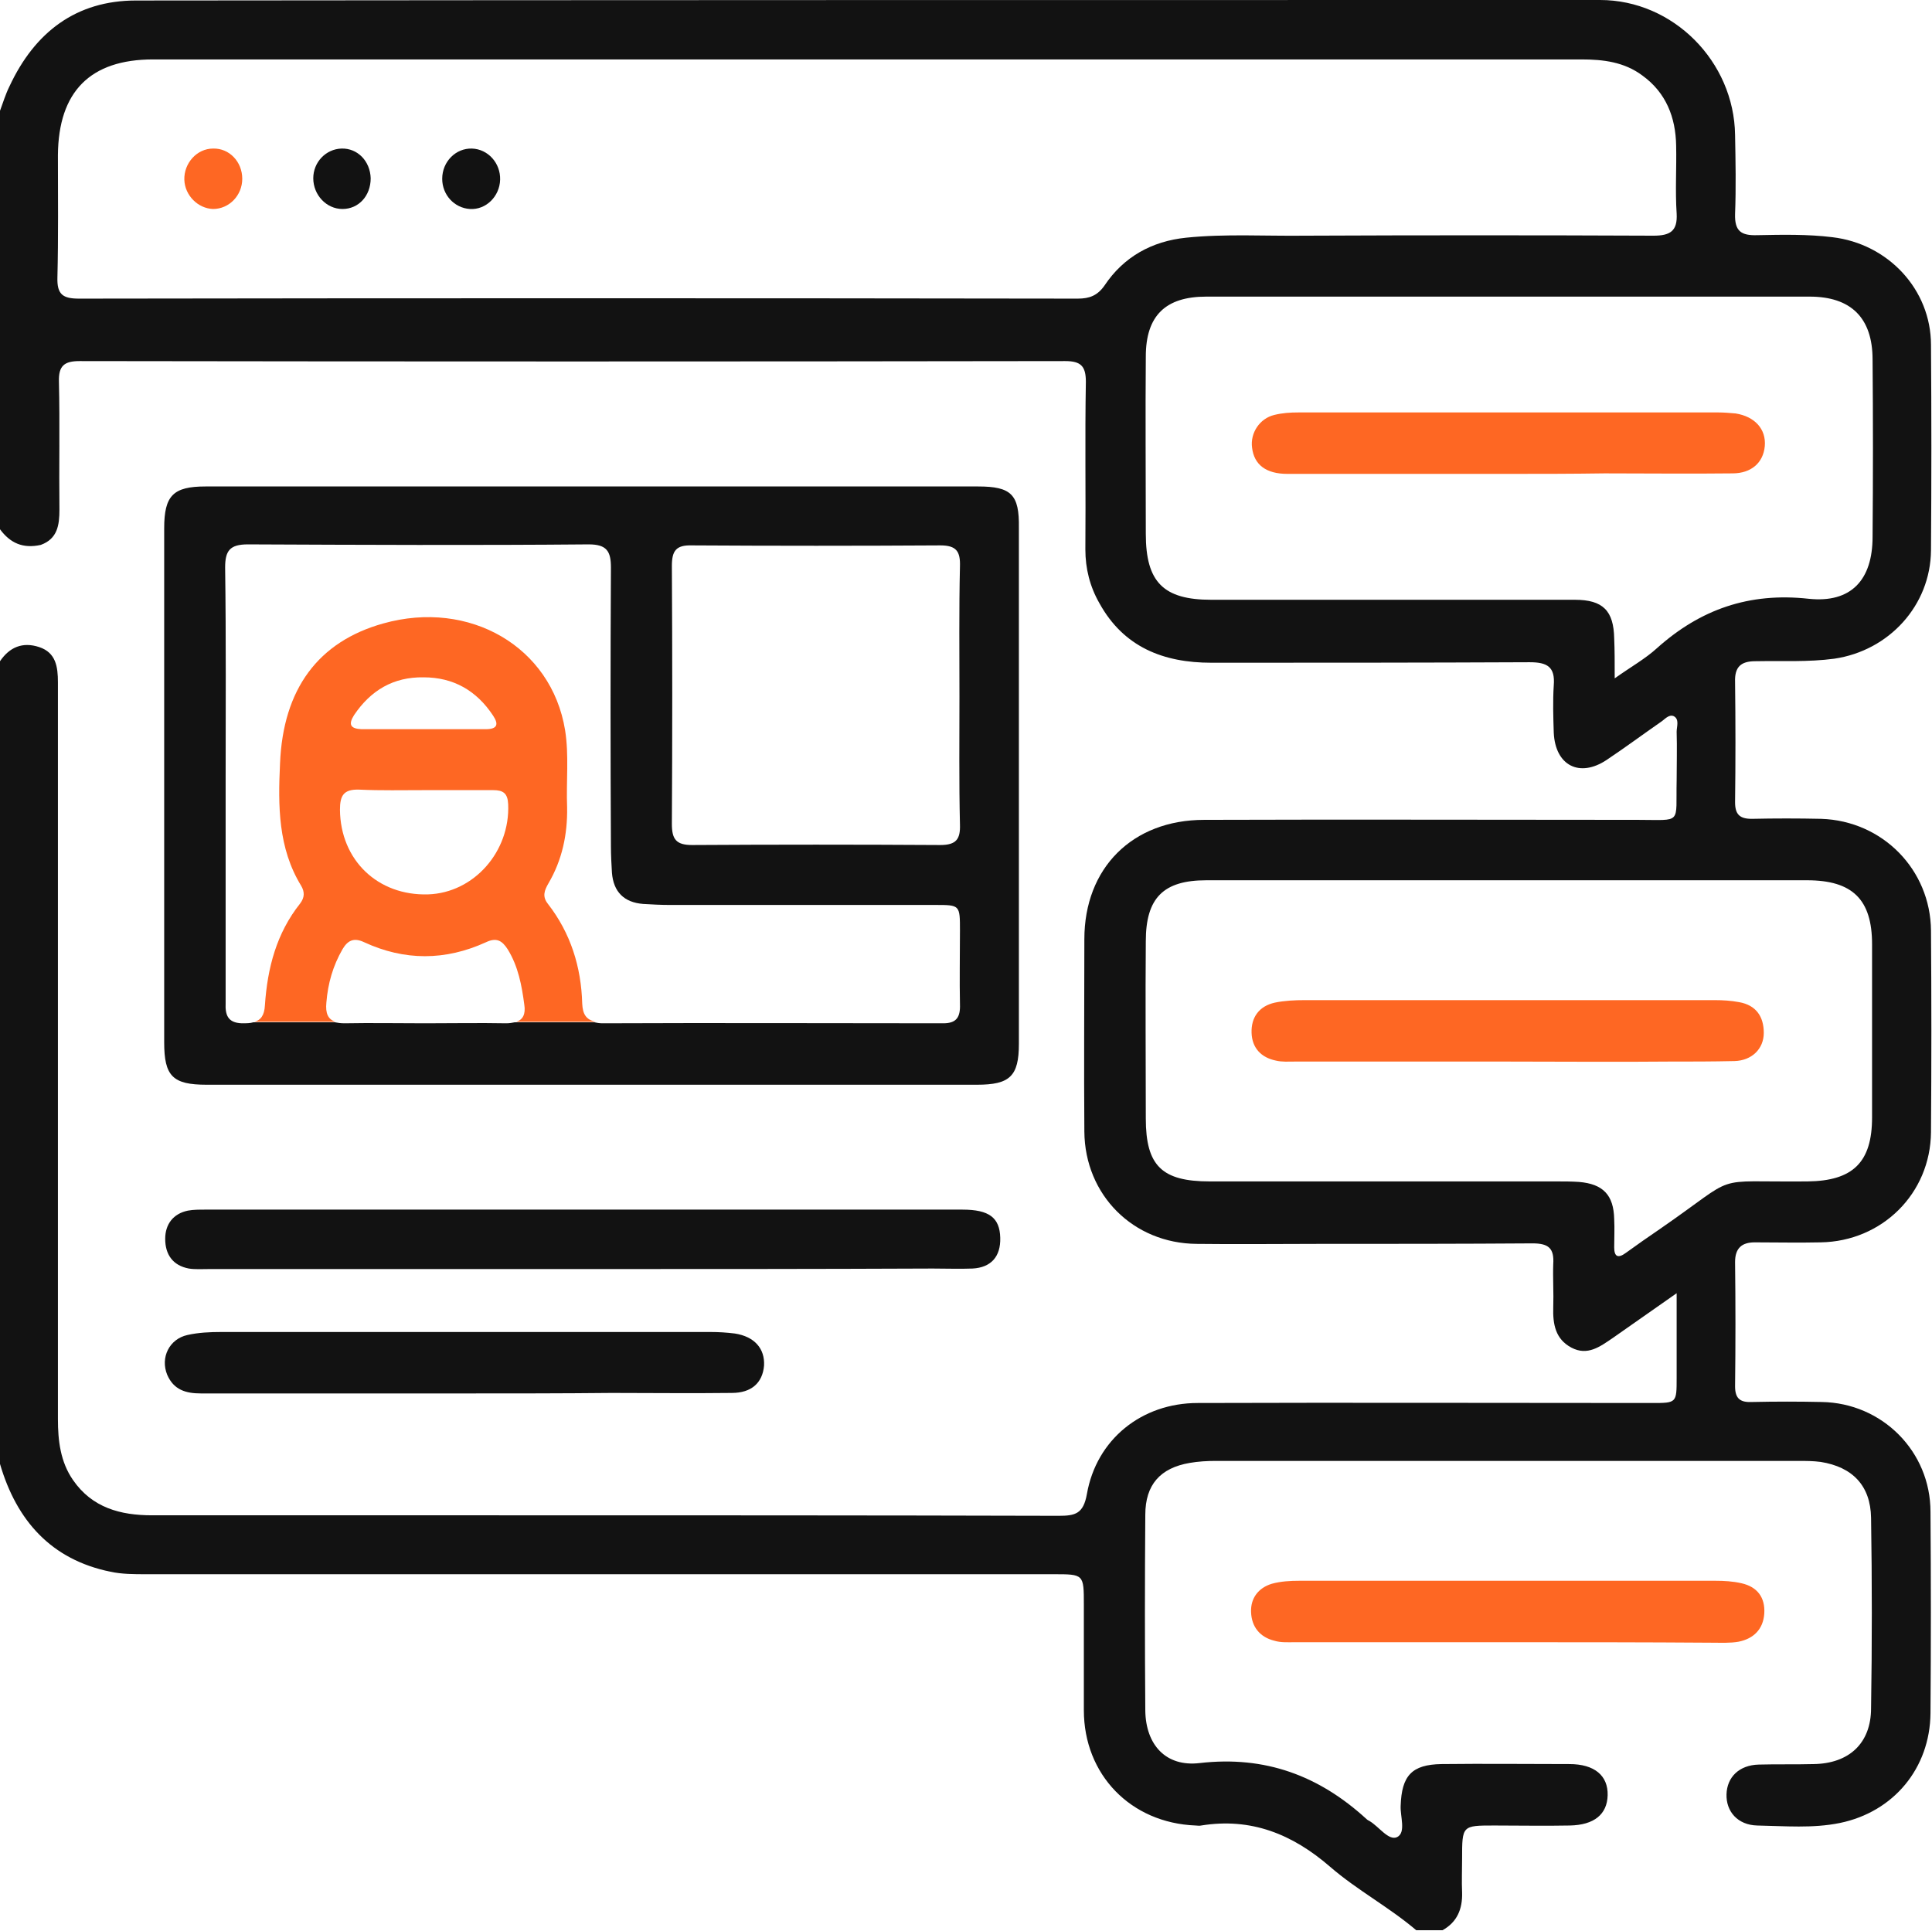 <?xml version="1.0" encoding="utf-8"?>
<!-- Generator: Adobe Illustrator 25.0.1, SVG Export Plug-In . SVG Version: 6.00 Build 0)  -->
<svg version="1.1" id="Layer_1" xmlns="http://www.w3.org/2000/svg" xmlns:xlink="http://www.w3.org/1999/xlink" x="0px" y="0px"
	 viewBox="0 0 383.6 383.5" enable-background="new 0 0 383.6 383.5" xml:space="preserve">
<g>
	<path fill="#121212" d="M0,131.3c1.9-2.8,4.5-3.9,7.8-2.8c3.3,1.1,3.7,3.9,3.7,7c0,48.8,0,97.5,0,146.3c0,4.3,0.5,8.5,3,12.1
		c3.8,5.5,9.4,7,15.7,7c22.5,0,44.9,0,67.4,0c37.5,0,75.1,0,112.6,0.1c3.3,0,4.9-0.4,5.6-4.3c1.9-10.9,10.9-18.1,22-18.1
		c30.1-0.1,60.1,0,90.2,0c4.9,0,4.9,0,4.9-5c0-5.3,0-10.7,0-16.8c-4.7,3.3-8.7,6.1-12.7,8.9c-2.5,1.7-5,3.6-8.2,1.9
		c-3.2-1.7-3.7-4.7-3.6-8c0.1-2.9-0.1-5.7,0-8.6c0.2-3.1-0.9-4.1-4.1-4.1c-14.2,0.1-28.4,0.1-42.7,0.1c-8,0-16,0.1-24,0
		c-12.6-0.1-22.2-9.7-22.3-22.3c-0.1-12.7,0-25.4,0-38.2c0-14.1,9.5-23.7,23.8-23.7c28.7-0.1,57.4,0,86.1,0c8.9,0,7.5,1,7.7-7.8
		c0-3.2,0.1-6.5,0-9.7c0-1,0.6-2.5-0.6-3.1c-1-0.4-1.8,0.7-2.6,1.2c-3.6,2.5-7.1,5.1-10.7,7.5c-5.4,3.6-10.2,1.1-10.5-5.4
		c-0.1-3.1-0.2-6.3,0-9.4c0.3-3.7-1.3-4.6-4.8-4.6c-21.1,0.1-42.2,0.1-63.2,0.1c-9.5,0-17.4-3.1-22.2-11.8
		c-1.9-3.3-2.8-6.9-2.8-10.7c0.1-11.1-0.1-22.2,0.1-33.3c0-3.1-1-4.1-4.1-4.1c-65.2,0.1-130.5,0.1-195.7,0c-3,0-4.2,0.9-4.1,4.1
		c0.2,8.5,0,17,0.1,25.4c0,3.1-0.4,5.8-3.7,7C4.5,109,2,107.8,0,105.1C0,77.4,0,49.7,0,22c0.6-1.6,1.1-3.3,1.9-4.9
		c5-10.7,13.2-17,25.1-17C123.9,0,220.8,0,317.7,0c14.5,0,26.6,12.2,26.8,26.8c0.1,5.2,0.2,10.5,0,15.7c-0.1,3.4,1.2,4.3,4.4,4.2
		c5-0.1,10-0.2,14.9,0.4c11.1,1.3,19.6,10.4,19.6,21.4c0.1,13.6,0.1,27.2,0,40.8c-0.1,10.9-8.3,19.9-19.2,21.5
		c-5.2,0.7-10.5,0.4-15.7,0.5c-2.9,0-4.1,1.2-4,4.1c0.1,8,0.1,16,0,23.9c0,2.4,0.9,3.3,3.3,3.3c4.6-0.1,9.2-0.1,13.8,0
		c12.2,0.4,21.7,10.1,21.8,22.2c0.1,13.3,0.1,26.7,0,40c-0.1,12.2-9.7,21.7-21.9,21.9c-4.4,0.1-8.7,0-13.1,0c-2.5,0-3.9,1.1-3.9,3.9
		c0.1,8.2,0.1,16.5,0,24.7c0,2.6,1.2,3.2,3.4,3.1c4.6-0.1,9.2-0.1,13.8,0c12,0.2,21.6,9.8,21.6,21.8c0.1,13.3,0.1,26.7,0,40
		c-0.1,10.9-7.3,19.6-18,21.8c-5.4,1.1-10.9,0.6-16.4,0.5c-3.9-0.1-6.2-2.8-6.1-6.2c0.1-3.4,2.5-5.8,6.4-5.9c3.6-0.1,7.2,0,10.9-0.1
		c7-0.1,11.4-4.1,11.4-11.1c0.2-12.6,0.2-25.2,0-37.8c-0.1-6.4-3.7-10.1-10-11.1c-1.5-0.2-3-0.2-4.5-0.2c-38.5,0-77.1,0-115.6,0
		c-1.7,0-3.5,0.1-5.2,0.4c-5.8,1-8.8,4.3-8.8,10.3c-0.1,13-0.1,25.9,0,38.9c0.1,6.8,4.1,11.2,10.8,10.4c13-1.5,23.7,2.5,33.1,11.1
		c0.2,0.2,0.4,0.3,0.6,0.4c1.9,1.1,3.8,4,5.5,3.2c1.8-0.9,0.6-4.1,0.7-6.2c0.2-6,2.2-8.2,8.1-8.3c8.5-0.1,17,0,25.4,0
		c5,0,7.7,2.3,7.6,6.2c-0.1,3.8-2.7,5.9-7.5,6c-5,0.1-10,0-15,0c-6.4,0-6.4,0-6.4,6.6c0,2.2-0.1,4.5,0,6.7c0.1,3.3-1,5.9-3.9,7.5
		c-1.7,0-3.5,0-5.2,0c-5.4-4.6-11.8-8-17.1-12.6c-7.5-6.5-15.7-9.8-25.6-8.2c-0.4,0.1-0.7,0-1.1,0c-12.9-0.5-22.2-10.1-22.2-22.9
		c0-7,0-14,0-20.9c0-6.1,0-6.1-6-6.1c-60.1,0-120.2,0-180.2,0c-2.4,0-4.8,0-7.1-0.5C10.2,309.7,3.3,302,0,290.7
		C0,237.6,0,184.4,0,131.3z M172.2,11.8c-47.3,0-94.5,0-141.8,0c-12.5,0-18.8,6.4-18.9,19c0,8.1,0.1,16.2-0.1,24.3
		c-0.1,3.4,1.1,4.2,4.3,4.2c66.1-0.1,132.2-0.1,198.3,0c2.3,0,3.9-0.6,5.3-2.6c3.8-5.7,9.4-8.8,16.2-9.5c7.8-0.8,15.7-0.3,23.6-0.4
		c23.1-0.1,46.2-0.1,69.2,0c3.3,0,4.8-0.9,4.6-4.4c-0.3-4.5,0-9-0.1-13.5c-0.1-5.6-2-10.5-6.7-13.9c-3.6-2.7-7.8-3.2-12.1-3.2
		C266.7,11.8,219.4,11.8,172.2,11.8z M320.6,134.7c3.4-2.4,6.1-3.9,8.4-6c8.6-7.7,18.3-11.1,30.1-9.8c8.5,0.9,12.7-3.8,12.7-12.3
		c0.1-11.7,0.1-23.5,0-35.2c0-8.3-4.3-12.5-12.5-12.5c-39.9,0-79.8,0-119.8,0c-8.1,0-12,3.8-12,11.9c-0.1,11.7,0,23.5,0,35.2
		c0,9.6,3.5,13.1,13,13.1c24.1,0,48.1,0,72.2,0c5.6,0,7.7,2.2,7.8,7.7C320.6,129.1,320.6,131.4,320.6,134.7z M299.4,174.8
		c-20,0-39.9,0-59.9,0c-8.5,0-12,3.5-12,12.1c-0.1,11.7,0,23.4,0,35.2c0,9.4,3.2,12.5,12.7,12.5c22.9,0,45.9,0,68.8,0
		c1.5,0,3,0,4.5,0.1c4.8,0.4,6.9,2.6,7,7.4c0.1,1.9,0,3.7,0,5.6c0,1.9,0.8,2.2,2.3,1.1c2.2-1.6,4.5-3.2,6.7-4.7
		c16.4-11.3,9.5-9.3,29.4-9.5c9-0.1,12.8-3.8,12.8-12.7c0-11.5,0-22.9,0-34.4c0-8.9-3.9-12.7-12.9-12.7
		C339.1,174.8,319.2,174.8,299.4,174.8z"/>
	<path fill="#121212" d="M116,252c-24.8,0-49.6,0-74.4,0c-1.4,0-2.8,0.1-4.1-0.1c-3.2-0.6-4.7-2.8-4.7-5.9c0-2.9,1.6-5,4.5-5.6
		c1.1-0.2,2.2-0.2,3.4-0.2c50.1,0,100.2,0,150.4,0c5.3,0,7.4,1.6,7.5,5.6c0.1,3.7-1.8,5.9-5.5,6.1c-2.6,0.1-5.2,0-7.9,0
		C162.2,252,139.1,252,116,252z"/>
	<path fill="#121212" d="M92.3,276.7c-17.5,0-34.9,0-52.4,0c-3,0-5.4-0.7-6.7-3.7c-1.4-3.4,0.4-7.1,4-7.9c2.2-0.5,4.5-0.6,6.7-0.6
		c32.4,0,64.8,0,97.2,0c1.6,0,3.2,0.1,4.8,0.3c3.9,0.6,6,3,5.8,6.4c-0.3,3.4-2.5,5.4-6.4,5.4c-8,0.1-16,0-23.9,0
		C111.7,276.7,102,276.7,92.3,276.7z"/>
	<path fill="#FE6723" d="M299.3,326.1c-14.1,0-28.1,0-42.2,0c-1.4,0-2.8,0.1-4.1-0.3c-2.8-0.7-4.5-2.7-4.6-5.7
		c-0.1-2.8,1.5-4.8,4.1-5.6c1.8-0.5,3.7-0.6,5.5-0.6c27.5,0,55.1,0,82.6,0c1.7,0,3.5,0.1,5.2,0.5c3.1,0.7,4.7,2.8,4.5,6
		c-0.2,3.1-2.1,5-5.1,5.6c-1.7,0.3-3.5,0.2-5.2,0.2C326.5,326.1,312.9,326.1,299.3,326.1z"/>
	<path fill="#121212" d="M99.3,35.7c-0.1,3.3-2.8,6-6,5.8c-3.1-0.2-5.5-2.8-5.5-6c0-3.4,2.7-6.1,5.9-6
		C96.9,29.6,99.4,32.4,99.3,35.7z"/>
	<path fill="#FE6723" d="M42.3,29.5c3.2-0.1,5.8,2.6,5.8,6c0,3.3-2.6,6-5.8,6c-3-0.1-5.6-2.7-5.7-5.8C36.5,32.4,39.1,29.5,42.3,29.5
		z"/>
	<path fill="#121212" d="M73.6,35.4c0,3.5-2.4,6.1-5.6,6.1c-3.2,0-5.8-2.8-5.8-6.1c0-3.2,2.5-5.8,5.6-5.9C71,29.4,73.5,32,73.6,35.4
		z"/>
	<path fill="#FE6723" d="M299,94.1c-14.5,0-28.9,0-43.4,0c-4.2,0-6.6-1.8-7-5.2c-0.4-2.9,1.5-5.8,4.4-6.5c1.6-0.4,3.2-0.5,4.8-0.5
		c27.8,0,55.6,0,83.4,0c1.1,0,2.2,0.1,3.4,0.2c3.8,0.6,6.1,3.1,5.8,6.5c-0.3,3.3-2.7,5.4-6.4,5.4c-8.5,0.1-17,0-25.4,0
		C312,94.1,305.5,94.1,299,94.1z"/>
	<path fill="#FE6723" d="M299.6,210.8c-14.2,0-28.4,0-42.6,0c-1.2,0-2.5,0.1-3.7-0.2c-2.9-0.6-4.7-2.5-4.8-5.5
		c-0.1-3.1,1.5-5.3,4.6-6c1.9-0.4,4-0.5,5.9-0.5c27.2,0,54.4,0,81.5,0c1.6,0,3.2,0.1,4.8,0.4c3.4,0.6,4.9,2.9,4.9,6.1
		c0,3.2-2.4,5.5-5.8,5.6c-4.4,0.1-8.7,0.1-13.1,0.1C320.8,210.9,310.2,210.8,299.6,210.8z"/>
	<path fill="none" d="M103.8,199.6c-0.5-3.8-1.2-7.6-3.3-11c-1.1-1.8-2.2-2.4-4.3-1.4c-8,3.7-16.1,3.7-24.2,0
		c-2.1-1-3.2-0.3-4.3,1.4c-2,3.3-2.9,6.8-3.2,10.6c-0.2,2.1,0.3,3.3,1.8,3.8h35.8C103.5,202.6,104,201.5,103.8,199.6z"/>
	<path fill="none" d="M71.8,144.7c4.1,0,8.2,0,12.3,0c4.1,0,8.2,0,12.3,0c2.3,0,2.7-0.9,1.5-2.7c-3.3-4.9-7.9-7.5-13.8-7.6
		c-6,0-10.5,2.7-13.8,7.5C69.1,143.9,69.6,144.7,71.8,144.7z"/>
	<path fill="none" d="M97.8,156.9c-4.5,0.1-9,0-13.5,0c-4.4,0-8.7,0.2-13.1-0.1c-3.1-0.2-3.8,1.2-3.8,4c0.1,10,7.5,17.1,17.5,16.8
		c9.1-0.3,16.2-8.5,15.8-17.9C100.7,157.6,99.8,156.9,97.8,156.9z"/>
	<path fill="none" d="M68.3,203.2c5.3-0.1,10.7,0,16,0c5.4,0,10.7-0.1,16.1,0c0.7,0,1.2-0.1,1.7-0.2H66.4
		C66.9,203.1,67.5,203.2,68.3,203.2z"/>
	<path fill="none" d="M190.6,138.2c0-8.6-0.1-17.2,0.1-25.8c0.1-3-0.7-4.2-3.9-4.2c-16.4,0.1-32.9,0.1-49.3,0c-3.2,0-4,1.1-4,4.1
		c0.1,17.1,0.1,34.1,0,51.2c0,3,0.7,4.2,4,4.2c16.4-0.1,32.9-0.1,49.3,0c3.2,0,4-1.2,4-4.1C190.5,155.1,190.6,146.7,190.6,138.2z"/>
	<path fill="#121212" d="M194.2,96.6c-25.4,0-50.9,0-76.3,0c-25.7,0-51.4,0-77.1,0c-6.4,0-8.2,1.8-8.2,8.3c0,34,0,68.1,0,102.1
		c0,6.7,1.7,8.4,8.4,8.4c51,0,102,0,153,0c6.5,0,8.3-1.7,8.3-8.1c0-34.2,0-68.3,0-102.5C202.4,98.2,200.8,96.6,194.2,96.6z
		 M187.3,203.2c-22.6,0-45.1-0.1-67.7,0c-0.6,0-1.1-0.1-1.6-0.2h-15.8c-0.5,0.1-1,0.2-1.7,0.2c-5.3-0.1-10.7,0-16.1,0
		c-5.4,0-10.7-0.1-16,0c-0.8,0-1.4-0.1-1.9-0.2H50.3c-0.6,0.2-1.4,0.2-2.3,0.2c-2.8-0.1-3.3-1.7-3.2-4c0-0.1,0-0.2,0-0.4
		c0-14.5,0-28.9,0-43.4c0-14.2,0.1-28.4-0.1-42.7c0-3.3,0.9-4.6,4.5-4.6c22.6,0.1,45.1,0.2,67.7,0c3.6,0,4.4,1.4,4.4,4.6
		c-0.1,18.5-0.1,36.9,0,55.4c0,1.7,0.1,3.5,0.2,5.2c0.3,3.8,2.4,5.9,6.2,6.2c1.7,0.1,3.5,0.2,5.2,0.2c17.6,0,35.2,0,52.8,0
		c4.9,0,4.9,0,4.9,5.1c0,4.9-0.1,9.7,0,14.6C190.7,202,189.9,203.2,187.3,203.2z M186.7,167.8c-16.4-0.1-32.9-0.1-49.3,0
		c-3.2,0-4-1.2-4-4.2c0.1-17.1,0.1-34.1,0-51.2c0-3,0.8-4.2,4-4.1c16.4,0.1,32.9,0.1,49.3,0c3.2,0,4,1.2,3.9,4.2
		c-0.2,8.6-0.1,17.2-0.1,25.8c0,8.5-0.1,16.9,0.1,25.4C190.7,166.6,189.9,167.8,186.7,167.8z"/>
	<path fill="#FE6723" d="M115.6,199.3c-0.2-7.3-2.3-14-6.8-19.8c-1.2-1.5-0.7-2.7,0.1-4.1c2.7-4.6,3.8-9.7,3.7-15.1
		c-0.2-5.1,0.4-10.3-0.4-15.3c-2.7-16.6-19-26-36.1-21.2c-12.9,3.6-19.9,13-20.5,27.8c-0.4,8.4-0.4,16.8,4.2,24.3
		c0.7,1.2,0.7,2.3-0.2,3.5c-4.7,5.9-6.5,12.8-7,20.2c-0.1,2.1-0.9,3-2.1,3.3h16.1c-1.5-0.5-2-1.7-1.8-3.8c0.3-3.8,1.3-7.3,3.2-10.6
		c1-1.7,2.2-2.4,4.3-1.4c8,3.7,16.1,3.7,24.2,0c2.1-1,3.2-0.3,4.3,1.4c2.1,3.4,2.8,7.2,3.3,11c0.3,1.9-0.3,3-1.6,3.4h15.8
		C116.3,202.5,115.7,201.3,115.6,199.3z M70.3,142c3.3-4.9,7.8-7.6,13.8-7.5c5.9,0,10.5,2.6,13.8,7.6c1.2,1.8,0.8,2.7-1.5,2.7
		c-4.1,0-8.2,0-12.3,0c-4.1,0-8.2,0-12.3,0C69.6,144.7,69.1,143.9,70.3,142z M85,177.6c-10,0.3-17.4-6.8-17.5-16.8
		c0-2.8,0.7-4.1,3.8-4c4.3,0.2,8.7,0.1,13.1,0.1c4.5,0,9,0,13.5,0c2,0,2.9,0.6,3,2.8C101.3,169.1,94.1,177.3,85,177.6z"/>
</g>
</svg>
